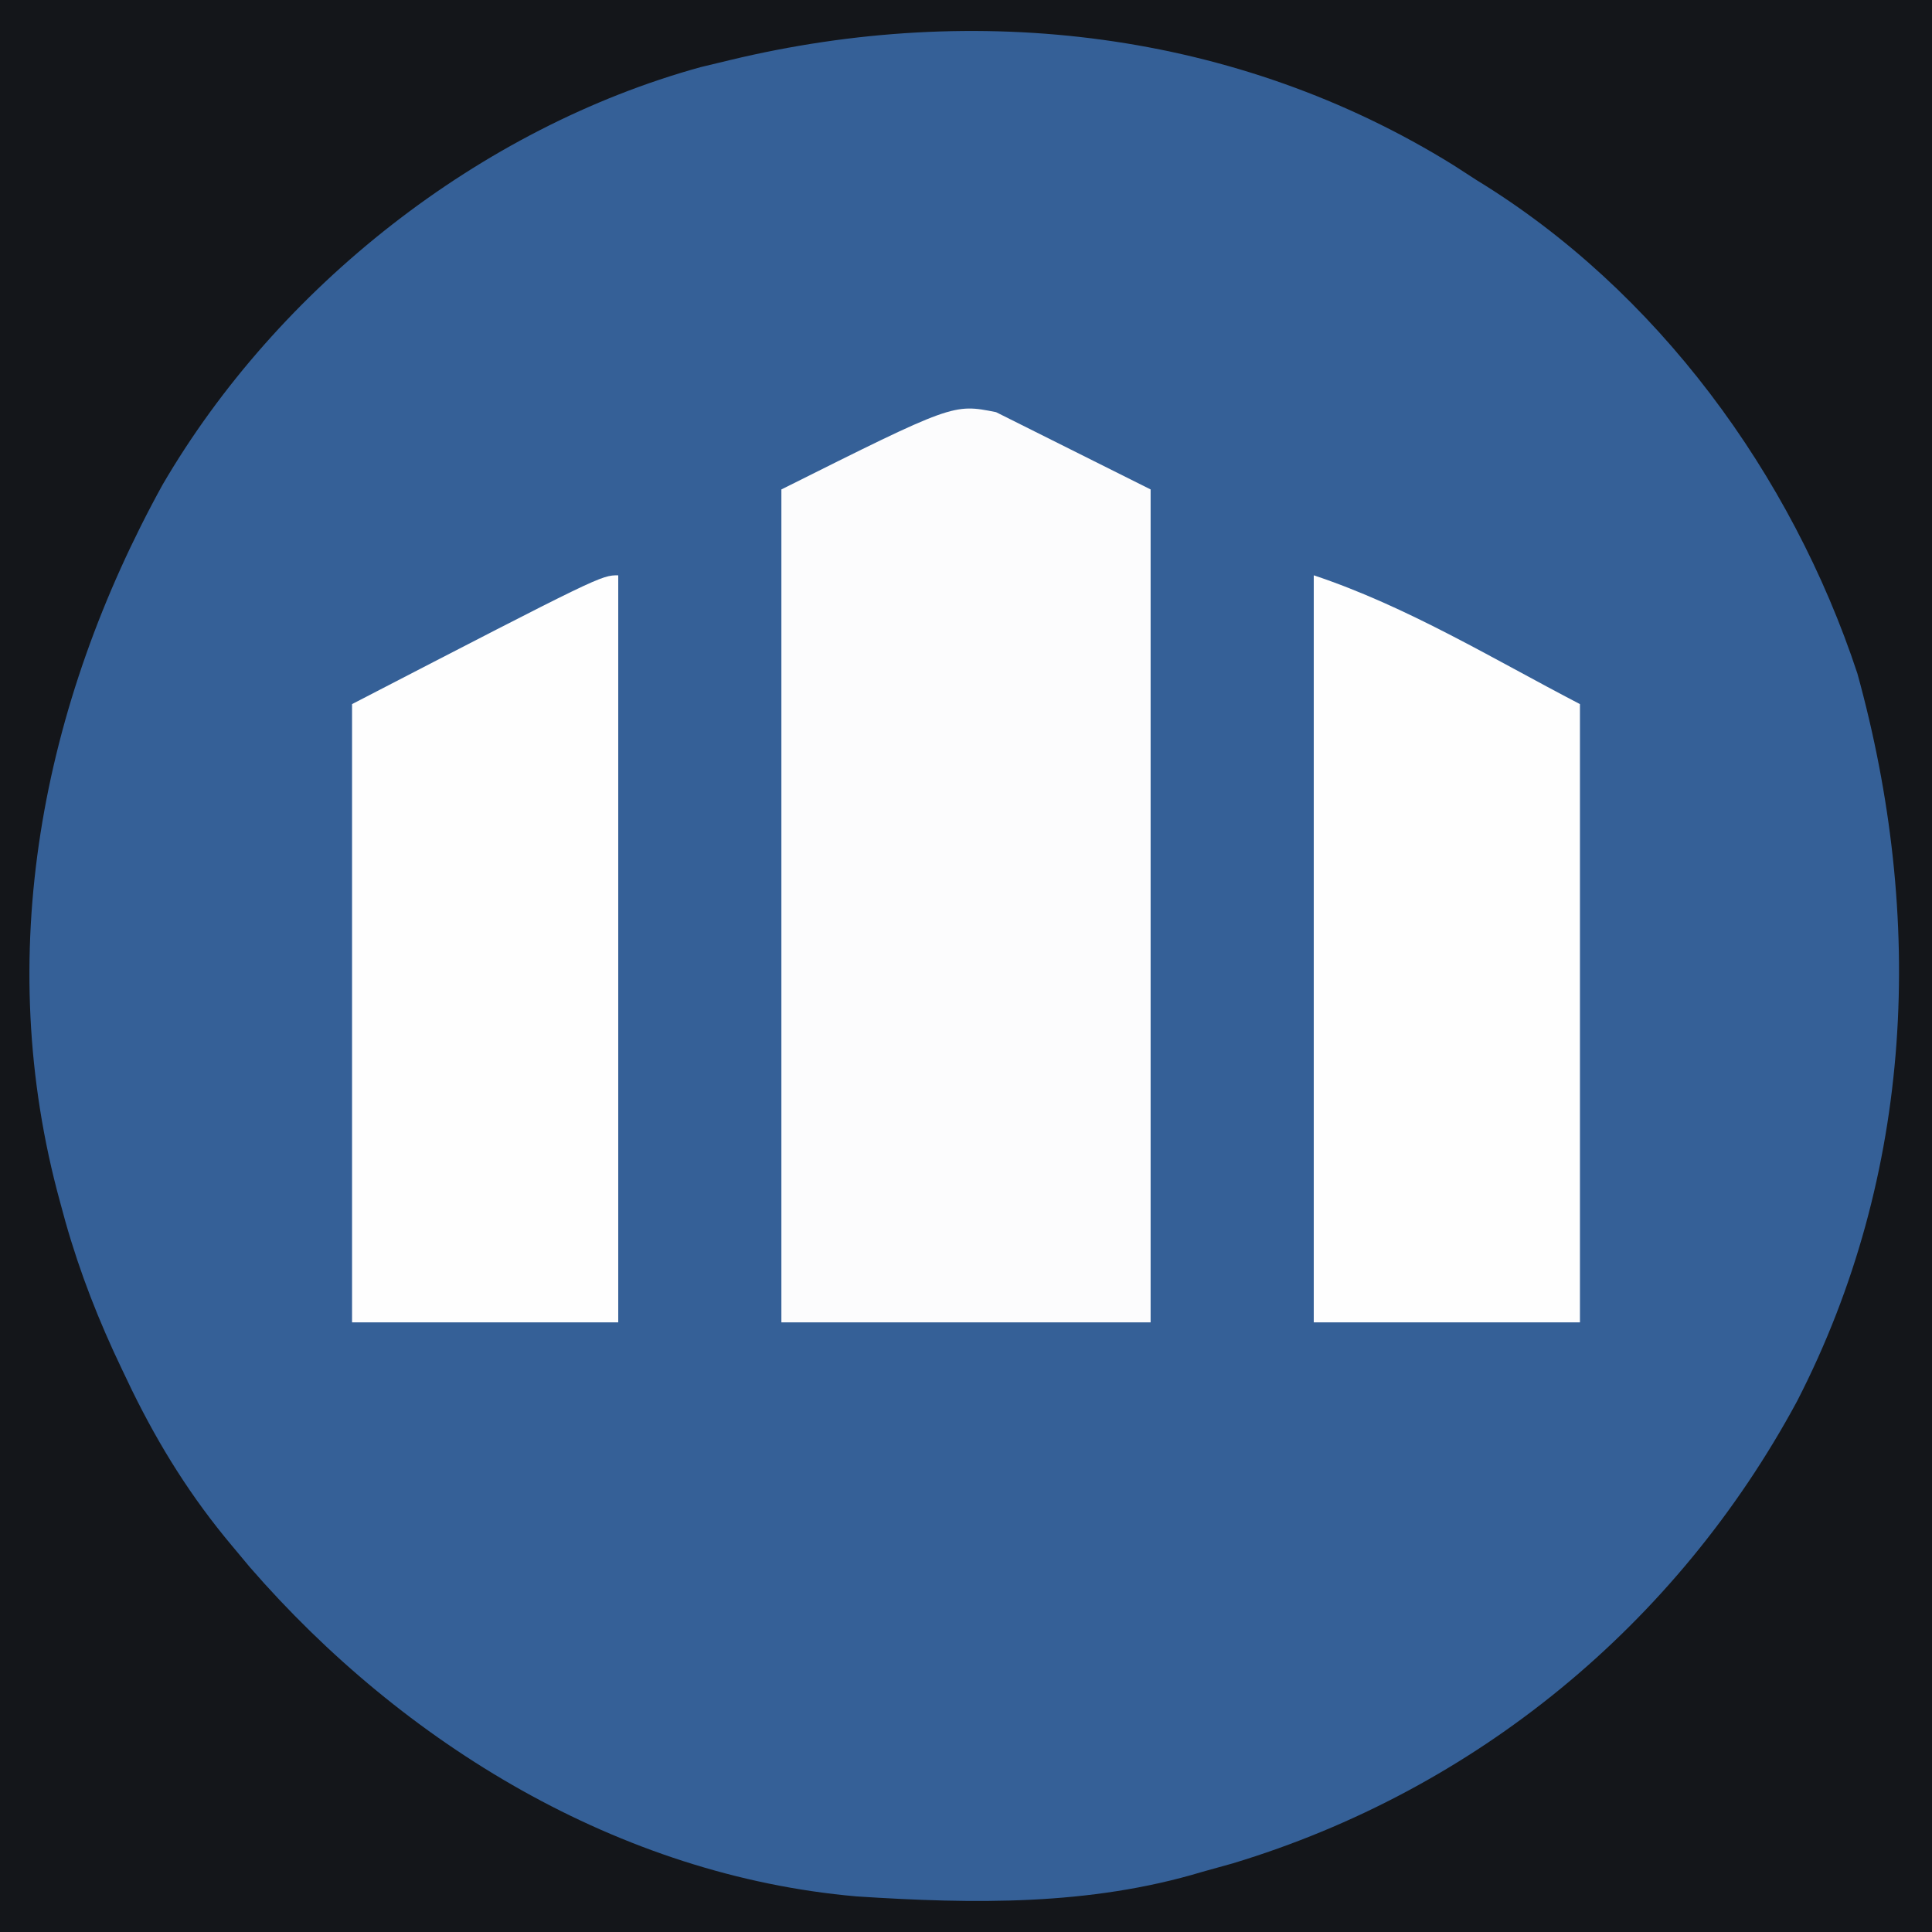 <svg
  id="svg"
  version="1.1"
  xmlns="http://www.w3.org/2000/svg"
  style="display: block;"
  viewBox="0 0 225 225"
><rect x="0" y="0" width="225" height="225" fill="#808080" stroke="none"/><path
    d="M0 0 C74.25 0 148.5 0 225 0 C225 74.25 225 148.5 225 225 C150.75 225 76.5 225 0 225 C0 150.75 0 76.5 0 0 Z "
    transform="translate(0,0)"
    style="fill: #356097;"
  /><path
    d="M0 0 C74.25 0 148.5 0 225 0 C225 74.25 225 148.5 225 225 C150.75 225 76.5 225 0 225 C0 150.75 0 76.5 0 0 Z M85 7 C83.889 7.267 82.778 7.534 81.633 7.809 C55.873 14.894 32.362 33.453 18.945 56.43 C4.836 82.022 -0.903 111.282 7 140 C7.311 141.142 7.311 141.142 7.628 142.306 C9.324 148.281 11.506 153.839 14.188 159.438 C14.78 160.677 14.78 160.677 15.385 161.941 C18.609 168.515 22.283 174.38 27 180 C27.697 180.835 28.395 181.671 29.113 182.531 C47.005 203.125 72.117 218.437 99.76 220.855 C113.363 221.736 126.86 221.958 140 218 C141.181 217.671 142.362 217.343 143.578 217.004 C171.852 208.457 195.274 189.176 209.288 163.18 C222.929 136.659 224.165 106.882 216.312 78.438 C208.651 55.25 192.961 33.802 172 21 C171.103 20.42 170.206 19.84 169.281 19.242 C144.002 3.545 113.708 0.078 85 7 Z "
    transform="translate(0,0)"
    style="fill: #14161a;"
  /><path
    d="M0 0 C5.94 2.97 11.88 5.94 18 9 C18 41.01 18 73.02 18 106 C3.81 106 -10.38 106 -25 106 C-25 73.99 -25 41.98 -25 9 C-5 -1 -5 -1 0 0 Z "
    transform="translate(116,48)"
    style="fill: #FCFCFD;"
  /><path
    d="M0 0 C10.89 3.63 20.815 9.704 31 15 C31 38.76 31 62.52 31 87 C20.77 87 10.54 87 0 87 C0 58.29 0 29.58 0 0 Z "
    transform="translate(153,67)"
    style="fill: #FEFEFE;"
  /><path
    d="M0 0 C0 28.71 0 57.42 0 87 C-10.23 87 -20.46 87 -31 87 C-31 63.24 -31 39.48 -31 15 C-2 0 -2 0 0 0 Z "
    transform="translate(72,67)"
    style="fill: #FEFEFE;"
  /></svg>
